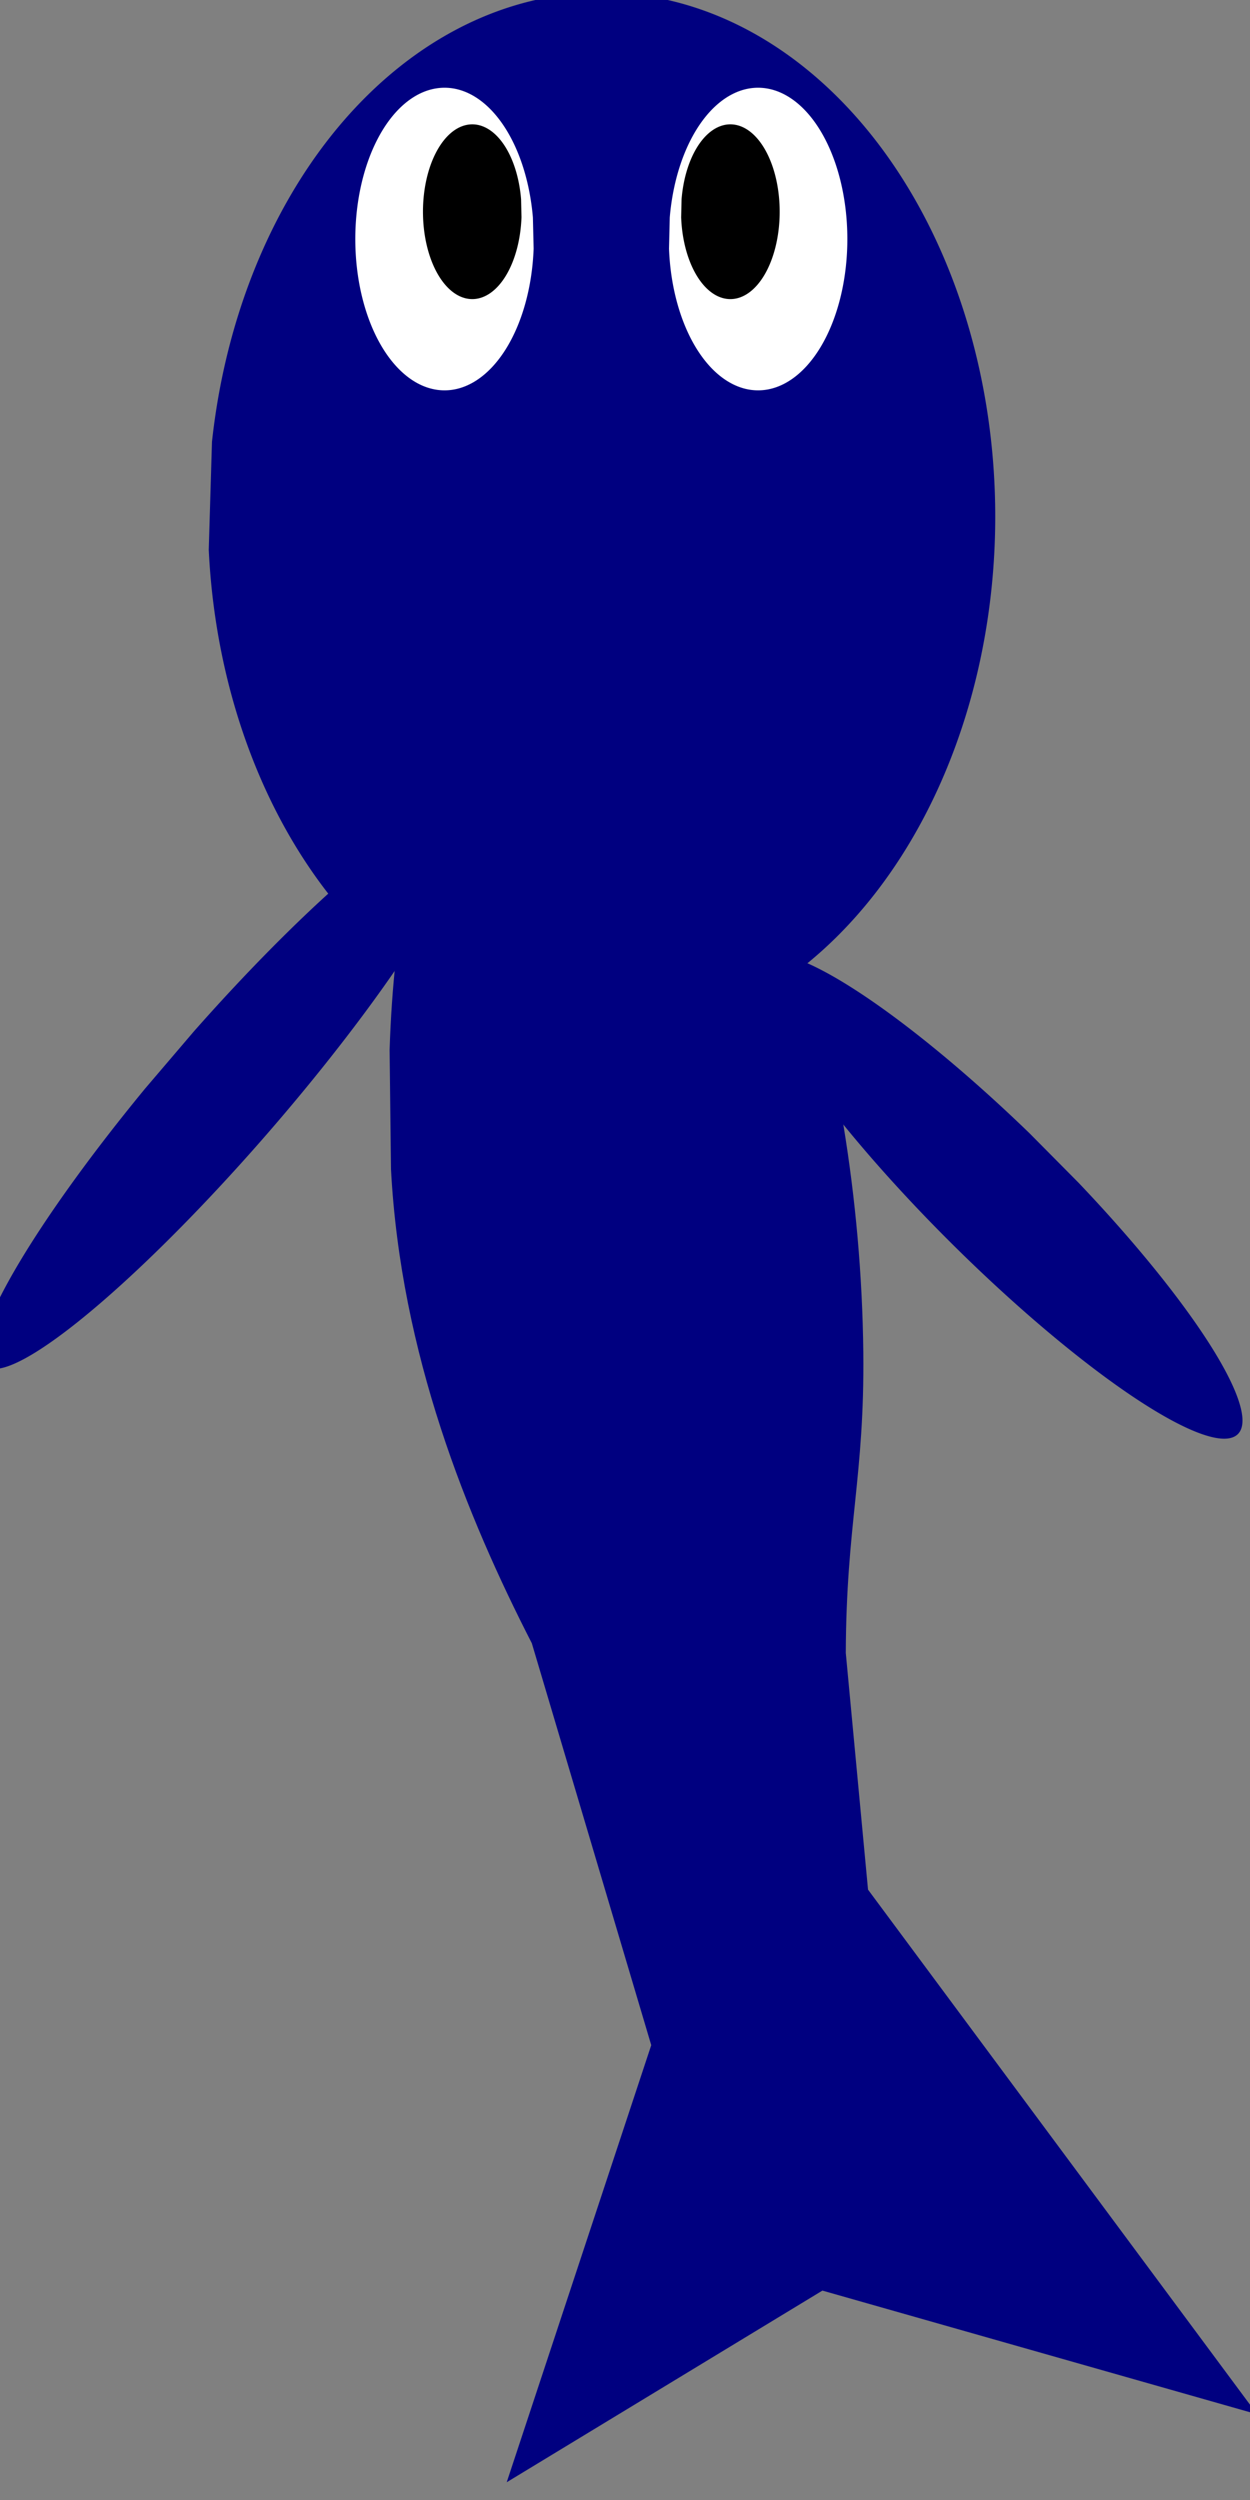 <?xml version="1.0" encoding="UTF-8" standalone="no"?>
<!-- Created with Inkscape (http://www.inkscape.org/) -->

<svg
   xmlns:dc="http://purl.org/dc/elements/1.1/"
   xmlns:cc="http://creativecommons.org/ns#"
   xmlns:rdf="http://www.w3.org/1999/02/22-rdf-syntax-ns#"
   xmlns:svg="http://www.w3.org/2000/svg"
   xmlns="http://www.w3.org/2000/svg"
   xmlns:sodipodi="http://sodipodi.sourceforge.net/DTD/sodipodi-0.dtd"
   xmlns:inkscape="http://www.inkscape.org/namespaces/inkscape"
   width="16"
   height="32"
   id="svg3194"
   version="1.1"
   inkscape:version="0.91 r13725"
   sodipodi:docname="peixe2.svg">
  <rect width="100%" height="100%" fill="#808080" stroke="none"/>
  <defs
     id="defs3196" />
  <sodipodi:namedview
     id="base"
     pagecolor="#ffffff"
     bordercolor="#666666"
     borderopacity="1.0"
     inkscape:pageopacity="0.0"
     inkscape:pageshadow="2"
     inkscape:zoom="16"
     inkscape:cx="12.159353"
     inkscape:cy="14.896495"
     inkscape:document-units="px"
     inkscape:current-layer="layer1"
     showgrid="false"
     inkscape:window-width="1440"
     inkscape:window-height="791"
     inkscape:window-x="0"
     inkscape:window-y="31"
     inkscape:window-maximized="1" />
  <g
     inkscape:label="Camada 1"
     inkscape:groupmode="layer"
     id="layer1"
     transform="translate(0,-1020.362)">
    <g
       id="g3397"
       transform="matrix(0.656,0,0,1.026,-2.431,-26.693)">
      <path
         sodipodi:open="true"
         sodipodi:end="3.0782606"
         sodipodi:start="3.2848589"
         d="m 7.842,1026.033 a 7.681,6.537 0 0 1 8.305,-5.577 7.681,6.537 0 0 1 6.972,6.771 7.681,6.537 0 0 1 -7.585,6.276 7.681,6.537 0 0 1 -7.755,-6.123"
         sodipodi:ry="6.537333"
         sodipodi:rx="7.6811624"
         sodipodi:cy="1026.9664"
         sodipodi:cx="15.44415"
         id="path3202"
         style="fill:#000080;fill-opacity:1;stroke:none"
         sodipodi:type="arc" />
      <path
         sodipodi:nodetypes="ccccccccccccc"
         inkscape:connector-curvature="0"
         id="path3204"
         transform="translate(0,1020.362)"
         d="m 15.027,8.143 c -2.04,-0.132 -3.561,1.96 -3.719,5.115 l 0.027,1.488 c 0.19,2.304 1.483,4.336 2.748,5.914 l 2.33,5.014 -2.82,5.453 6.16,-2.391 8.482,1.543 -7.592,-6.545 -0.434,-2.953 c 0.01,-1.61 0.367,-2.2 0.342,-3.75 C 20.485,13.19 18.5,9.388 16.037,8.383 15.698,8.245 15.36,8.164 15.027,8.143 Z"
         style="fill:#000080;fill-opacity:1;stroke:none" />
      <path
         inkscape:transform-center-y="0.18837468"
         inkscape:transform-center-x="1.9925528"
         sodipodi:type="arc"
         style="fill:#000080;fill-opacity:1;stroke:none"
         id="path3210"
         sodipodi:cx="1125.9565"
         sodipodi:cy="1381.7179"
         sodipodi:rx="1.2891642"
         sodipodi:ry="5.7585759"
         d="m 1124.681,1380.896 a 1.289,5.759 0 0 1 1.394,-4.912 1.289,5.759 0 0 1 1.17,5.965 1.289,5.759 0 0 1 -1.273,5.528 1.289,5.759 0 0 1 -1.302,-5.394"
         transform="matrix(0.984,0.176,-0.796,0.605,0,0)"
         sodipodi:start="3.2848589"
         sodipodi:end="3.0782606"
         sodipodi:open="true" />
      <path
         inkscape:transform-center-y="-0.02224245"
         sodipodi:open="true"
         sodipodi:end="3.0782606"
         sodipodi:start="3.2848589"
         transform="matrix(-0.962,0.274,0.837,0.548,0,0)"
         d="m 1127.502,1324.312 a 1.319,5.479 0 0 1 1.427,-4.673 1.319,5.479 0 0 1 1.198,5.675 1.319,5.479 0 0 1 -1.303,5.26 1.319,5.479 0 0 1 -1.332,-5.132"
         sodipodi:ry="5.4787378"
         sodipodi:rx="1.3194227"
         sodipodi:cy="1325.0942"
         sodipodi:cx="1128.808"
         id="path3212"
         style="fill:#000080;fill-opacity:1;stroke:none"
         sodipodi:type="arc"
         inkscape:transform-center-x="-1.9926037" />
      <g
         transform="matrix(2.125,0,0,1.244,-22.781,-252.562)"
         id="g3003">
        <path
           sodipodi:open="true"
           sodipodi:end="3.0782606"
           sodipodi:start="3.2848589"
           transform="matrix(-0.324,0,0,0.4,21.935,1021.232)"
           d="m 14.128,10.819 a 2.529,3.794 0 0 1 2.735,-3.236 2.529,3.794 0 0 1 2.296,3.929 2.529,3.794 0 0 1 -2.498,3.642 2.529,3.794 0 0 1 -2.554,-3.553"
           sodipodi:ry="3.7936478"
           sodipodi:rx="2.5290985"
           sodipodi:cy="11.36045"
           sodipodi:cx="16.630739"
           id="path3221"
           style="fill:#ffffff;fill-opacity:1;stroke:none"
           sodipodi:type="arc" />
        <path
           sodipodi:type="arc"
           style="fill:#000000;fill-opacity:1;stroke:none"
           id="path3223"
           sodipodi:cx="16.630739"
           sodipodi:cy="11.36045"
           sodipodi:rx="2.5290985"
           sodipodi:ry="3.7936478"
           d="m 14.128,10.819 a 2.529,3.794 0 0 1 2.735,-3.236 2.529,3.794 0 0 1 2.296,3.929 2.529,3.794 0 0 1 -2.498,3.642 2.529,3.794 0 0 1 -2.554,-3.553"
           transform="matrix(-0.179,0,0,0.231,19.778,1022.878)"
           sodipodi:start="3.2848589"
           sodipodi:end="3.0782606"
           sodipodi:open="true" />
      </g>
      <g
         id="g3007"
         transform="matrix(-2.125,0,0,1.244,53.659,-252.562)">
        <path
           sodipodi:type="arc"
           style="fill:#ffffff;fill-opacity:1;stroke:none"
           id="path3009"
           sodipodi:cx="16.630739"
           sodipodi:cy="11.36045"
           sodipodi:rx="2.5290985"
           sodipodi:ry="3.7936478"
           d="m 14.128,10.819 a 2.529,3.794 0 0 1 2.735,-3.236 2.529,3.794 0 0 1 2.296,3.929 2.529,3.794 0 0 1 -2.498,3.642 2.529,3.794 0 0 1 -2.554,-3.553"
           transform="matrix(-0.324,0,0,0.4,21.935,1021.232)"
           sodipodi:start="3.2848589"
           sodipodi:end="3.0782606"
           sodipodi:open="true" />
        <path
           sodipodi:open="true"
           sodipodi:end="3.0782606"
           sodipodi:start="3.2848589"
           transform="matrix(-0.179,0,0,0.231,19.778,1022.878)"
           d="m 14.128,10.819 a 2.529,3.794 0 0 1 2.735,-3.236 2.529,3.794 0 0 1 2.296,3.929 2.529,3.794 0 0 1 -2.498,3.642 2.529,3.794 0 0 1 -2.554,-3.553"
           sodipodi:ry="3.7936478"
           sodipodi:rx="2.5290985"
           sodipodi:cy="11.36045"
           sodipodi:cx="16.630739"
           id="path3011"
           style="fill:#000000;fill-opacity:1;stroke:none"
           sodipodi:type="arc" />
      </g>
    </g>
  </g>
</svg>
